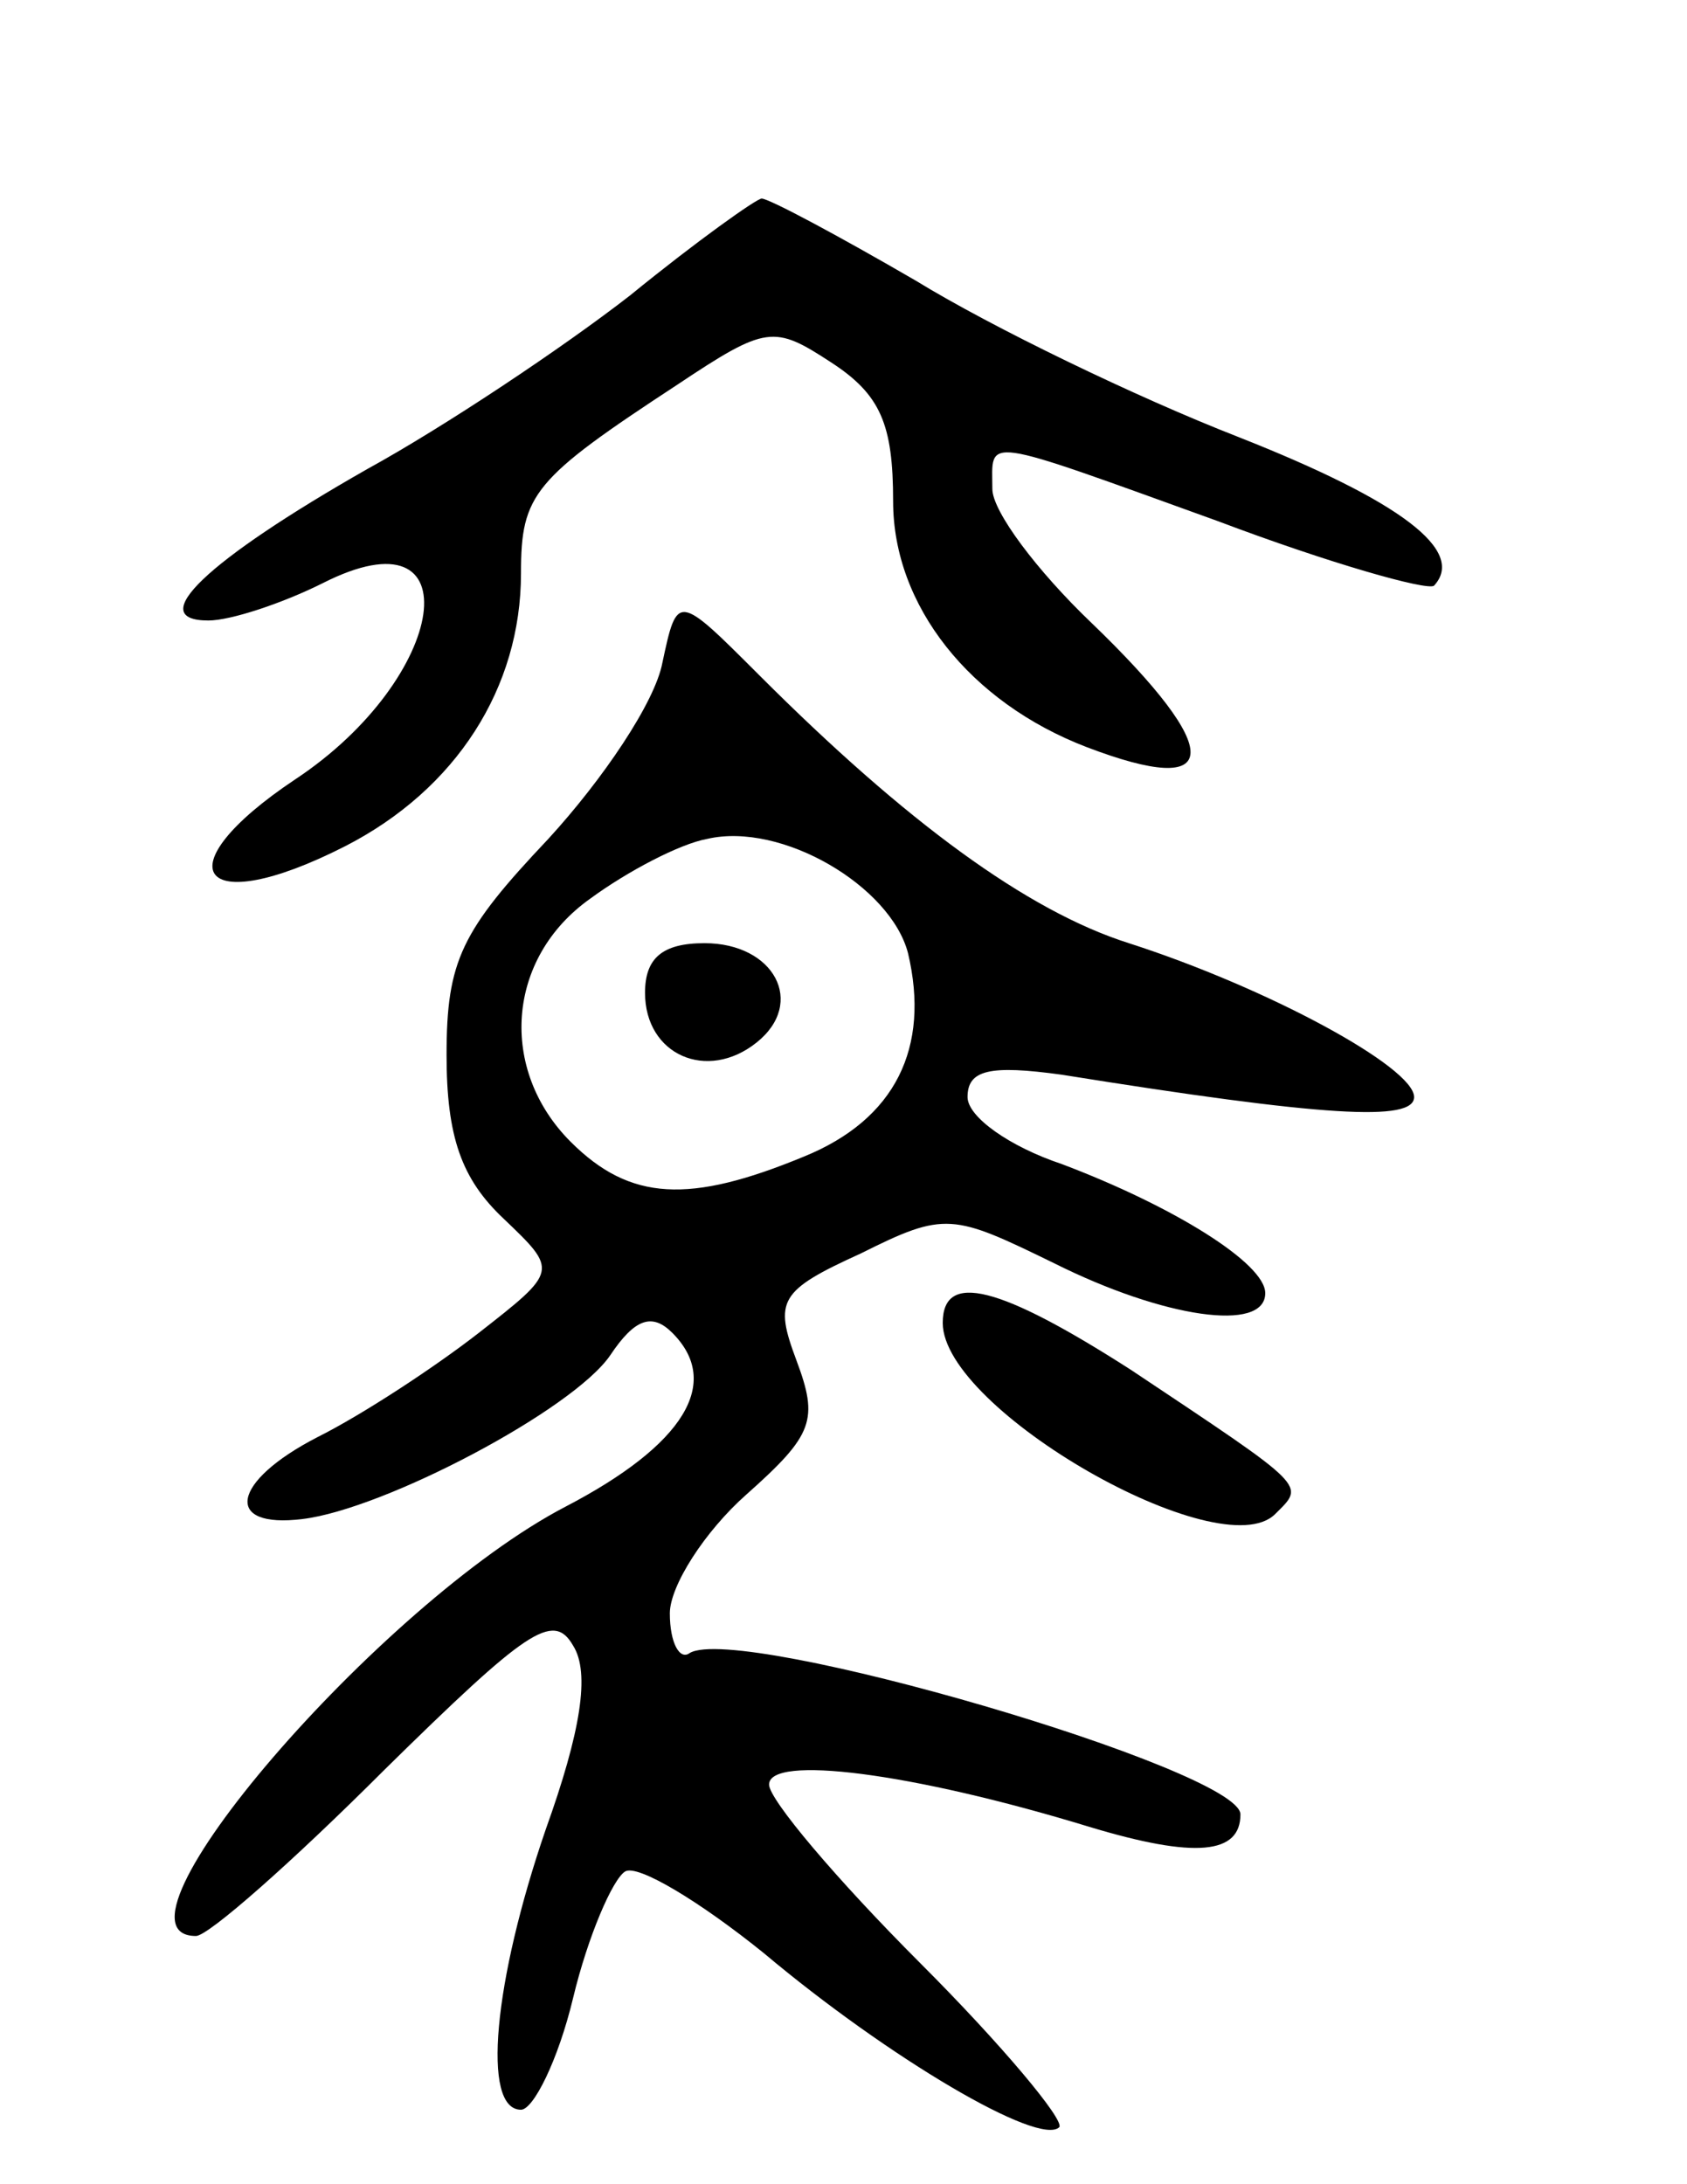<svg version="1.0" xmlns="http://www.w3.org/2000/svg"
 width="68pt" height="88pt" viewBox="0 0 68 88"
 preserveAspectRatio="xMidYMid meet">
<g transform="translate(0,88) scale(0.1,-0.1)"
fill="#000000" stroke="none">
<path d="M254 761 c-27 -21 -75 -53 -106 -70 -65 -37 -90 -61 -64 -61 9 0 30
7 46 15 61 31 51 -38 -11 -79 -54 -36 -39 -57 20 -27 45 23 71 64 71 110 0 32
5 38 63 76 36 24 39 24 62 9 20 -13 25 -25 25 -56 0 -42 31 -81 78 -99 55 -21
56 -2 2 50 -22 21 -40 45 -40 54 0 21 -6 22 91 -13 45 -17 84 -28 87 -26 13
14 -13 34 -79 60 -41 16 -99 44 -130 63 -31 18 -59 33 -62 33 -2 0 -26 -17
-53 -39z"/>
<path d="M267 613 c-3 -16 -24 -47 -46 -71 -35 -37 -41 -49 -41 -87 0 -33 6
-50 23 -66 22 -21 22 -21 -10 -46 -18 -14 -47 -33 -65 -42 -35 -18 -38 -37 -6
-33 33 4 109 44 124 66 10 15 17 17 25 9 20 -20 5 -45 -43 -70 -75 -39 -190
-173 -149 -173 5 0 39 30 76 67 57 56 68 64 76 50 7 -11 3 -35 -11 -74 -21
-61 -26 -113 -10 -113 5 0 15 20 21 45 6 25 16 48 21 51 5 3 30 -12 56 -33 50
-42 111 -78 119 -70 2 3 -23 33 -56 66 -34 34 -61 66 -61 72 0 12 57 5 129
-17 43 -13 61 -11 61 5 0 18 -202 77 -222 65 -4 -3 -8 4 -8 16 0 11 14 33 31
48 27 24 29 30 20 54 -9 24 -7 28 26 43 34 17 37 16 78 -4 44 -22 85 -28 85
-12 0 12 -37 35 -82 52 -21 7 -38 19 -38 27 0 11 9 13 38 9 106 -17 142 -19
142 -9 0 12 -59 44 -115 62 -41 13 -90 49 -149 108 -33 33 -33 33 -39 5z m99
-117 c9 -38 -5 -67 -42 -82 -46 -19 -70 -18 -94 6 -29 29 -26 74 8 98 15 11
36 22 47 24 30 7 74 -19 81 -46z"/>
<path d="M260 480 c0 -25 25 -36 45 -20 20 16 7 40 -21 40 -17 0 -24 -6 -24
-20z"/>
<path d="M380 347 c0 -35 112 -99 134 -77 12 12 14 10 -58 58 -53 34 -76 40
-76 19z"/>
</g>
</svg>
